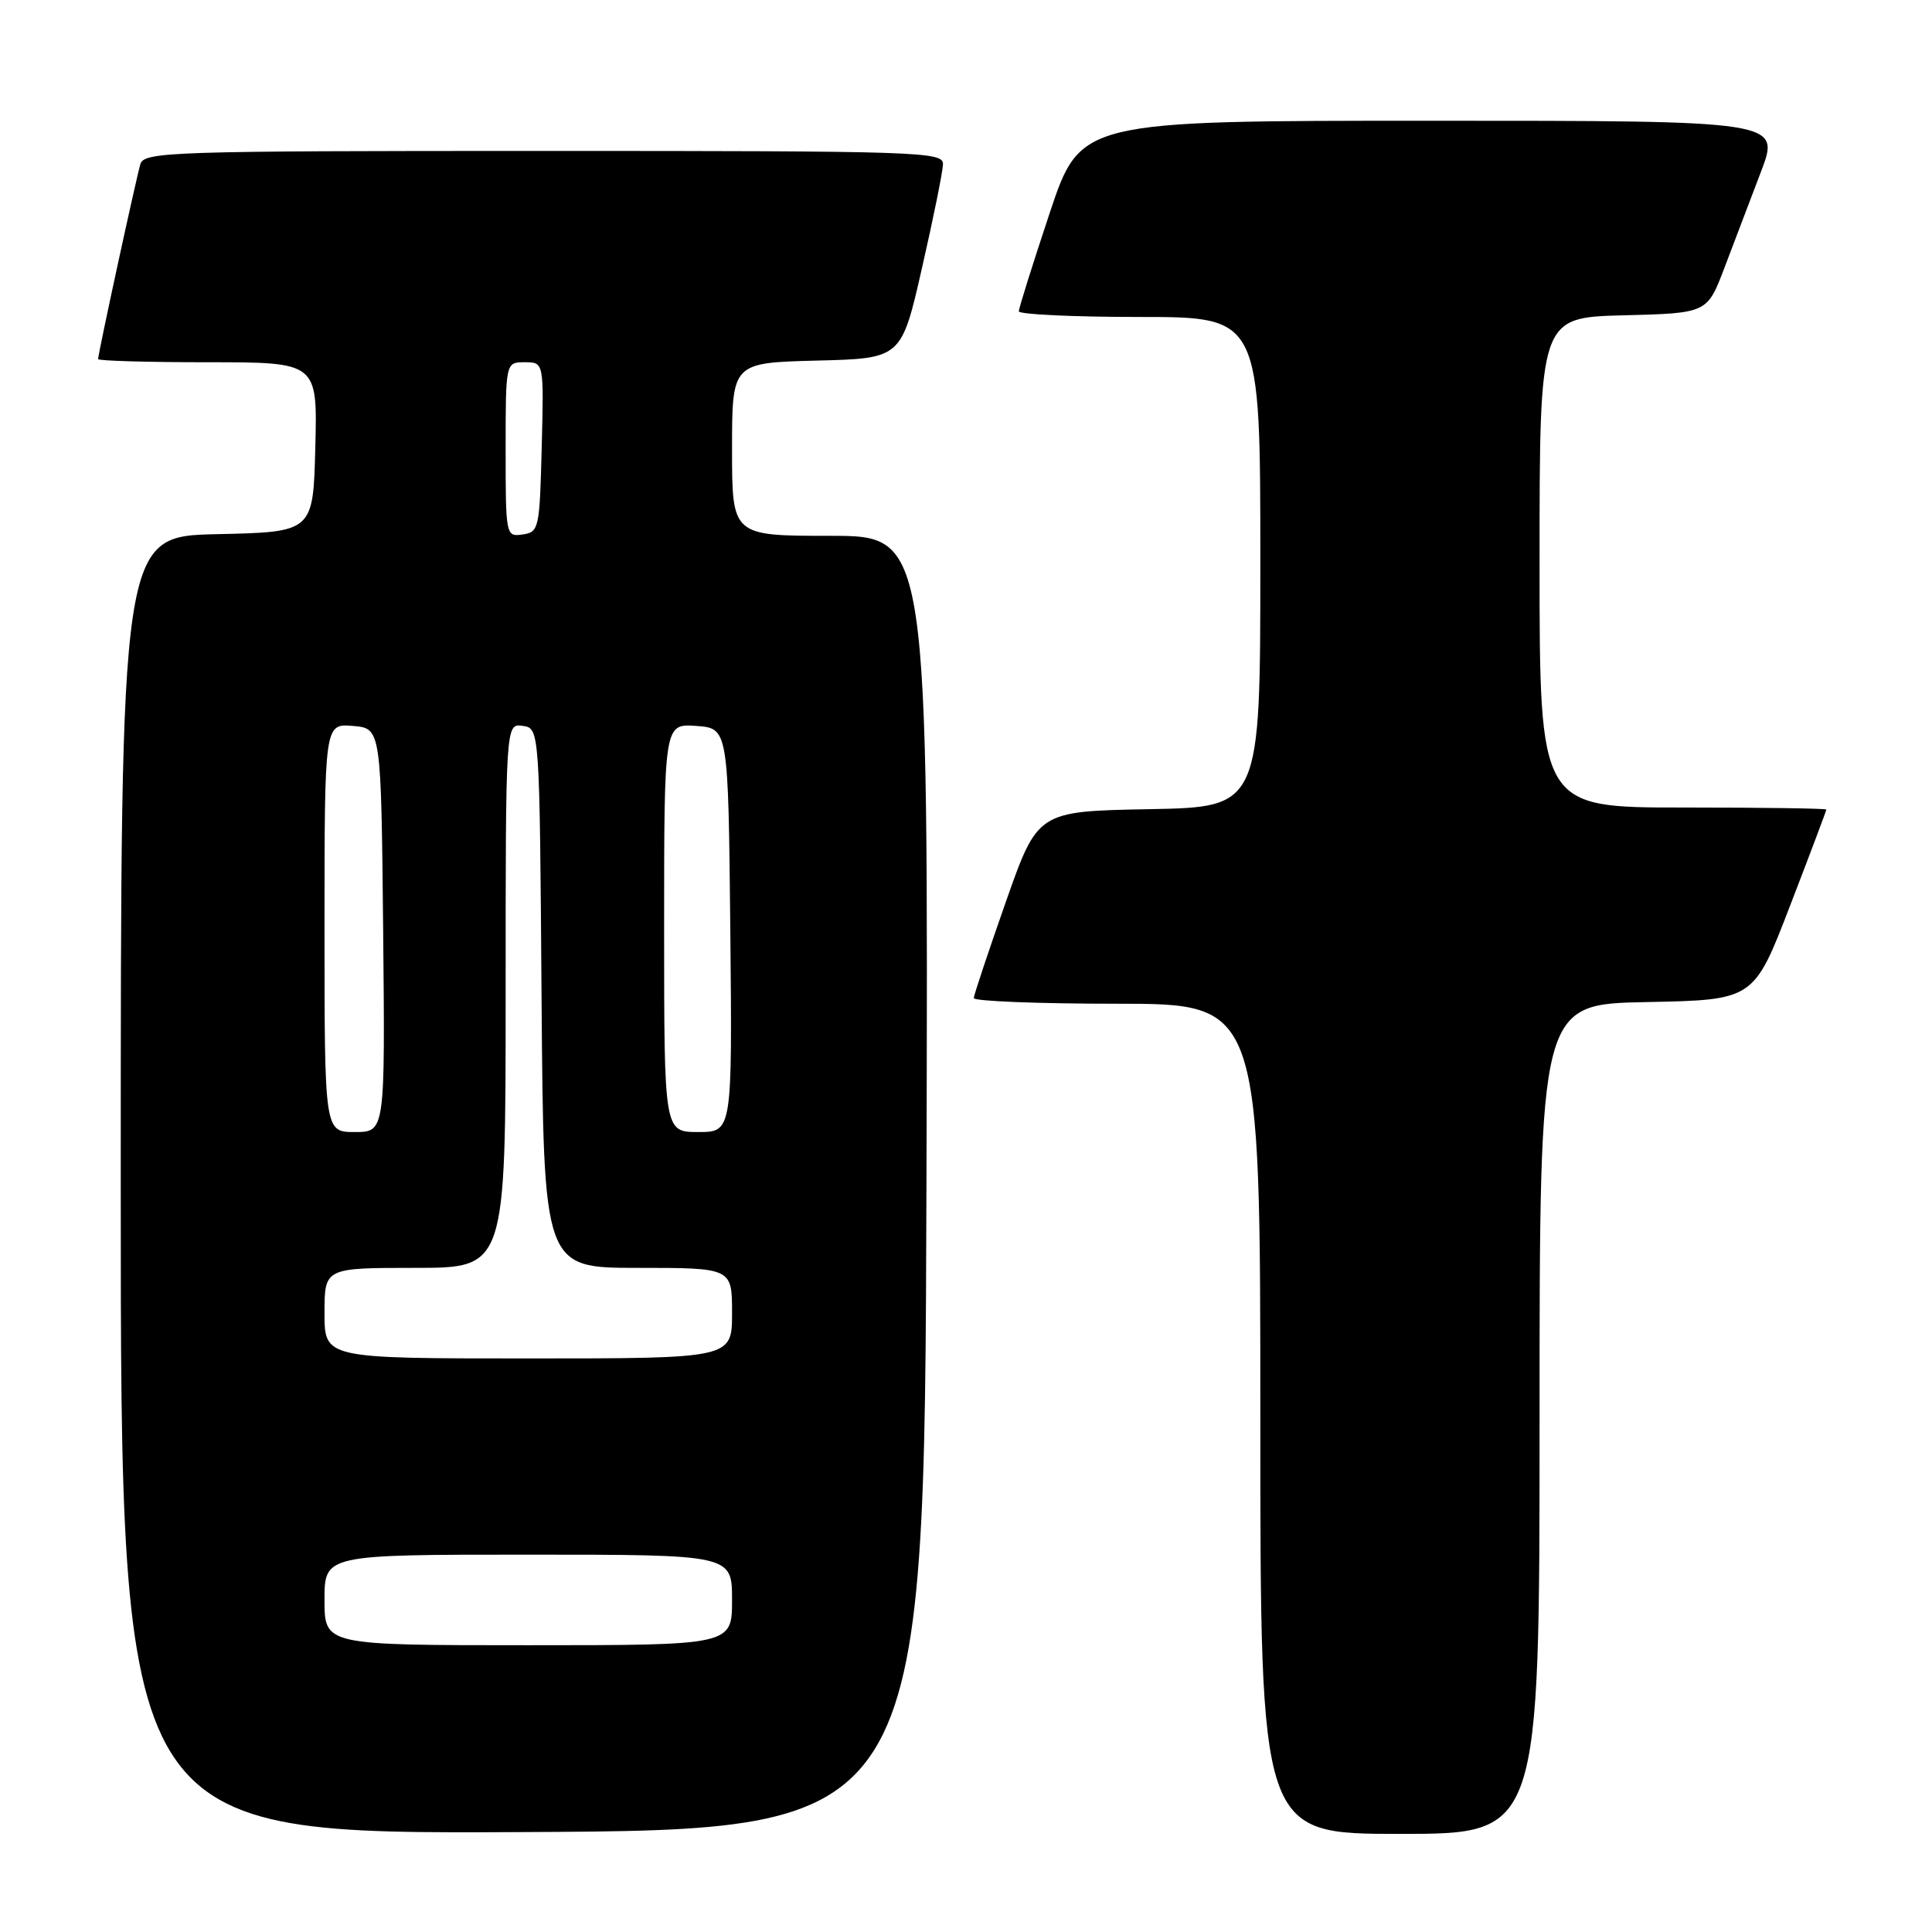 <?xml version="1.0" encoding="UTF-8" standalone="no"?>
<!DOCTYPE svg PUBLIC "-//W3C//DTD SVG 1.1//EN" "http://www.w3.org/Graphics/SVG/1.1/DTD/svg11.dtd" >
<svg xmlns="http://www.w3.org/2000/svg" xmlns:xlink="http://www.w3.org/1999/xlink" version="1.1" viewBox="0 0 256 256">
 <g >
 <path fill="currentColor"
d=" M 122.76 156.75 C 123.01 71.00 123.01 71.00 110.01 71.00 C 97.00 71.00 97.00 71.00 97.00 59.53 C 97.00 48.07 97.00 48.07 108.22 47.78 C 119.44 47.50 119.44 47.50 122.17 35.50 C 123.68 28.90 124.93 22.71 124.95 21.75 C 125.00 20.10 121.83 20.00 72.07 20.00 C 22.52 20.00 19.10 20.11 18.60 21.75 C 18.05 23.58 13.00 46.85 13.00 47.58 C 13.00 47.81 19.54 48.00 27.53 48.00 C 42.07 48.00 42.07 48.00 41.78 59.25 C 41.50 70.50 41.50 70.50 28.75 70.78 C 16.00 71.06 16.00 71.06 16.00 157.04 C 16.00 243.02 16.00 243.02 69.25 242.76 C 122.50 242.50 122.50 242.50 122.76 156.75 Z  M 204.00 188.03 C 204.00 133.05 204.00 133.05 218.19 132.78 C 232.39 132.50 232.39 132.50 237.19 120.02 C 239.84 113.15 242.00 107.41 242.00 107.27 C 242.00 107.12 233.45 107.00 223.00 107.00 C 204.00 107.00 204.00 107.00 204.00 74.53 C 204.00 42.07 204.00 42.07 215.11 41.78 C 226.21 41.50 226.21 41.50 228.49 35.50 C 229.75 32.20 231.93 26.46 233.34 22.75 C 235.91 16.00 235.91 16.00 189.54 16.00 C 143.17 16.00 143.17 16.00 139.08 28.25 C 136.84 34.99 135.00 40.84 135.00 41.25 C 135.00 41.66 142.20 42.00 151.00 42.00 C 167.00 42.00 167.00 42.00 167.00 74.47 C 167.00 106.95 167.00 106.95 152.25 107.22 C 137.50 107.50 137.50 107.50 133.28 119.50 C 130.96 126.10 129.05 131.84 129.03 132.25 C 129.01 132.66 137.55 133.00 148.00 133.00 C 167.00 133.00 167.00 133.00 167.00 188.00 C 167.00 243.00 167.00 243.00 185.50 243.00 C 204.00 243.00 204.00 243.00 204.00 188.03 Z  M 43.00 212.00 C 43.00 206.00 43.00 206.00 70.00 206.00 C 97.00 206.00 97.00 206.00 97.00 212.00 C 97.00 218.00 97.00 218.00 70.00 218.00 C 43.00 218.00 43.00 218.00 43.00 212.00 Z  M 43.00 174.00 C 43.00 168.00 43.00 168.00 55.00 168.00 C 67.00 168.00 67.00 168.00 67.00 131.93 C 67.00 95.86 67.00 95.86 69.25 96.18 C 71.50 96.50 71.50 96.50 71.76 132.25 C 72.03 168.00 72.03 168.00 84.51 168.00 C 97.00 168.00 97.00 168.00 97.00 174.00 C 97.00 180.00 97.00 180.00 70.00 180.00 C 43.00 180.00 43.00 180.00 43.00 174.00 Z  M 43.00 122.94 C 43.00 95.88 43.00 95.88 46.75 96.19 C 50.50 96.50 50.50 96.50 50.77 123.25 C 51.03 150.00 51.03 150.00 47.02 150.00 C 43.00 150.00 43.00 150.00 43.00 122.94 Z  M 88.00 122.94 C 88.00 95.89 88.00 95.89 92.25 96.19 C 96.50 96.50 96.50 96.50 96.77 123.25 C 97.03 150.00 97.03 150.00 92.52 150.00 C 88.00 150.00 88.00 150.00 88.00 122.94 Z  M 67.00 59.57 C 67.00 48.00 67.00 48.00 69.53 48.00 C 72.07 48.00 72.07 48.00 71.78 59.25 C 71.51 70.06 71.41 70.51 69.25 70.82 C 67.03 71.14 67.00 71.00 67.00 59.57 Z "/>
</g>
</svg>